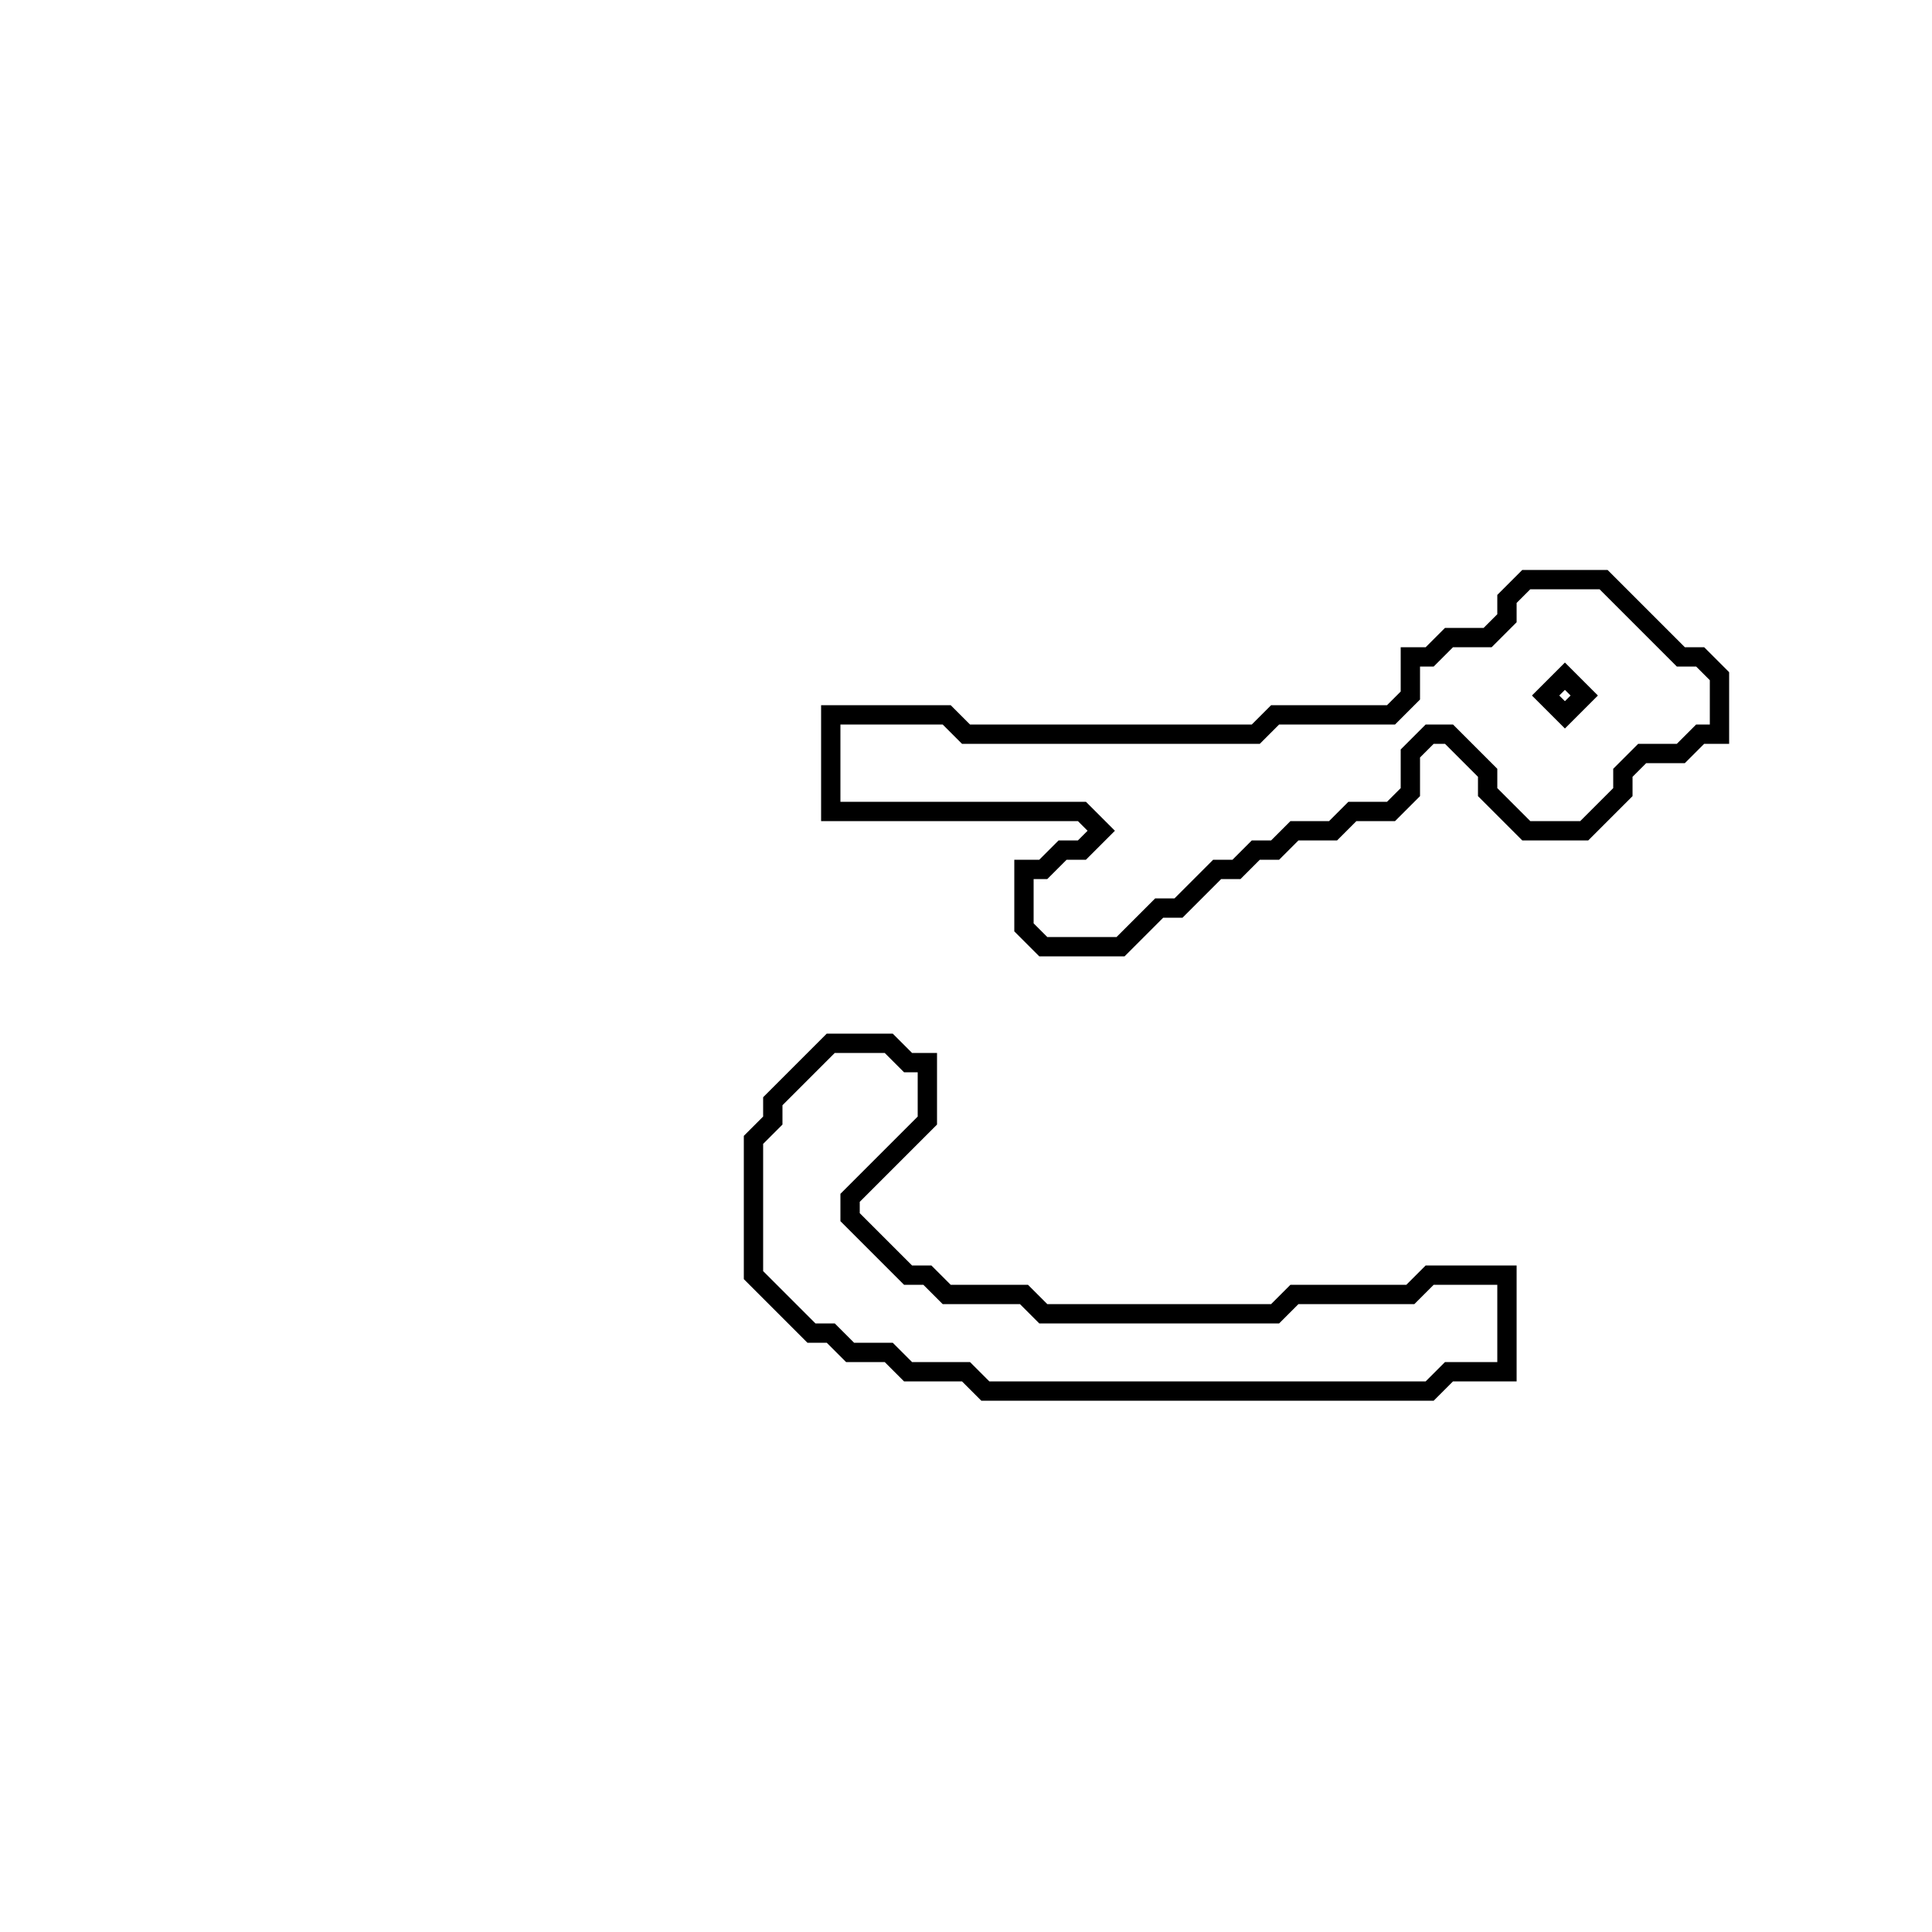 <?xml version="1.0" encoding="utf-8" ?>
<svg baseProfile="full" height="100" version="1.1" width="100" xmlns="http://www.w3.org/2000/svg" xmlns:ev="http://www.w3.org/2001/xml-events" xmlns:xlink="http://www.w3.org/1999/xlink"><defs /><polygon fill="none" id="1" points="43,54 40,57 40,58 39,59 39,66 42,69 43,69 44,70 46,70 47,71 50,71 51,72 74,72 75,71 78,71 78,66 74,66 73,67 67,67 66,68 54,68 53,67 49,67 48,66 47,66 44,63 44,62 48,58 48,55 47,55 46,54" stroke="black" stroke-width="1" /><polygon fill="none" id="2" points="79,30 78,31 78,32 77,33 75,33 74,34 73,34 73,36 72,37 66,37 65,38 50,38 49,37 43,37 43,42 56,42 57,43 56,44 55,44 54,45 53,45 53,48 54,49 58,49 60,47 61,47 63,45 64,45 65,44 66,44 67,43 69,43 70,42 72,42 73,41 73,39 74,38 75,38 77,40 77,41 79,43 82,43 84,41 84,40 85,39 87,39 88,38 89,38 89,35 88,34 87,34 83,30" stroke="black" stroke-width="1" /><polygon fill="none" id="3" points="80,36 81,35 82,36 81,37" stroke="black" stroke-width="1" /></svg>
